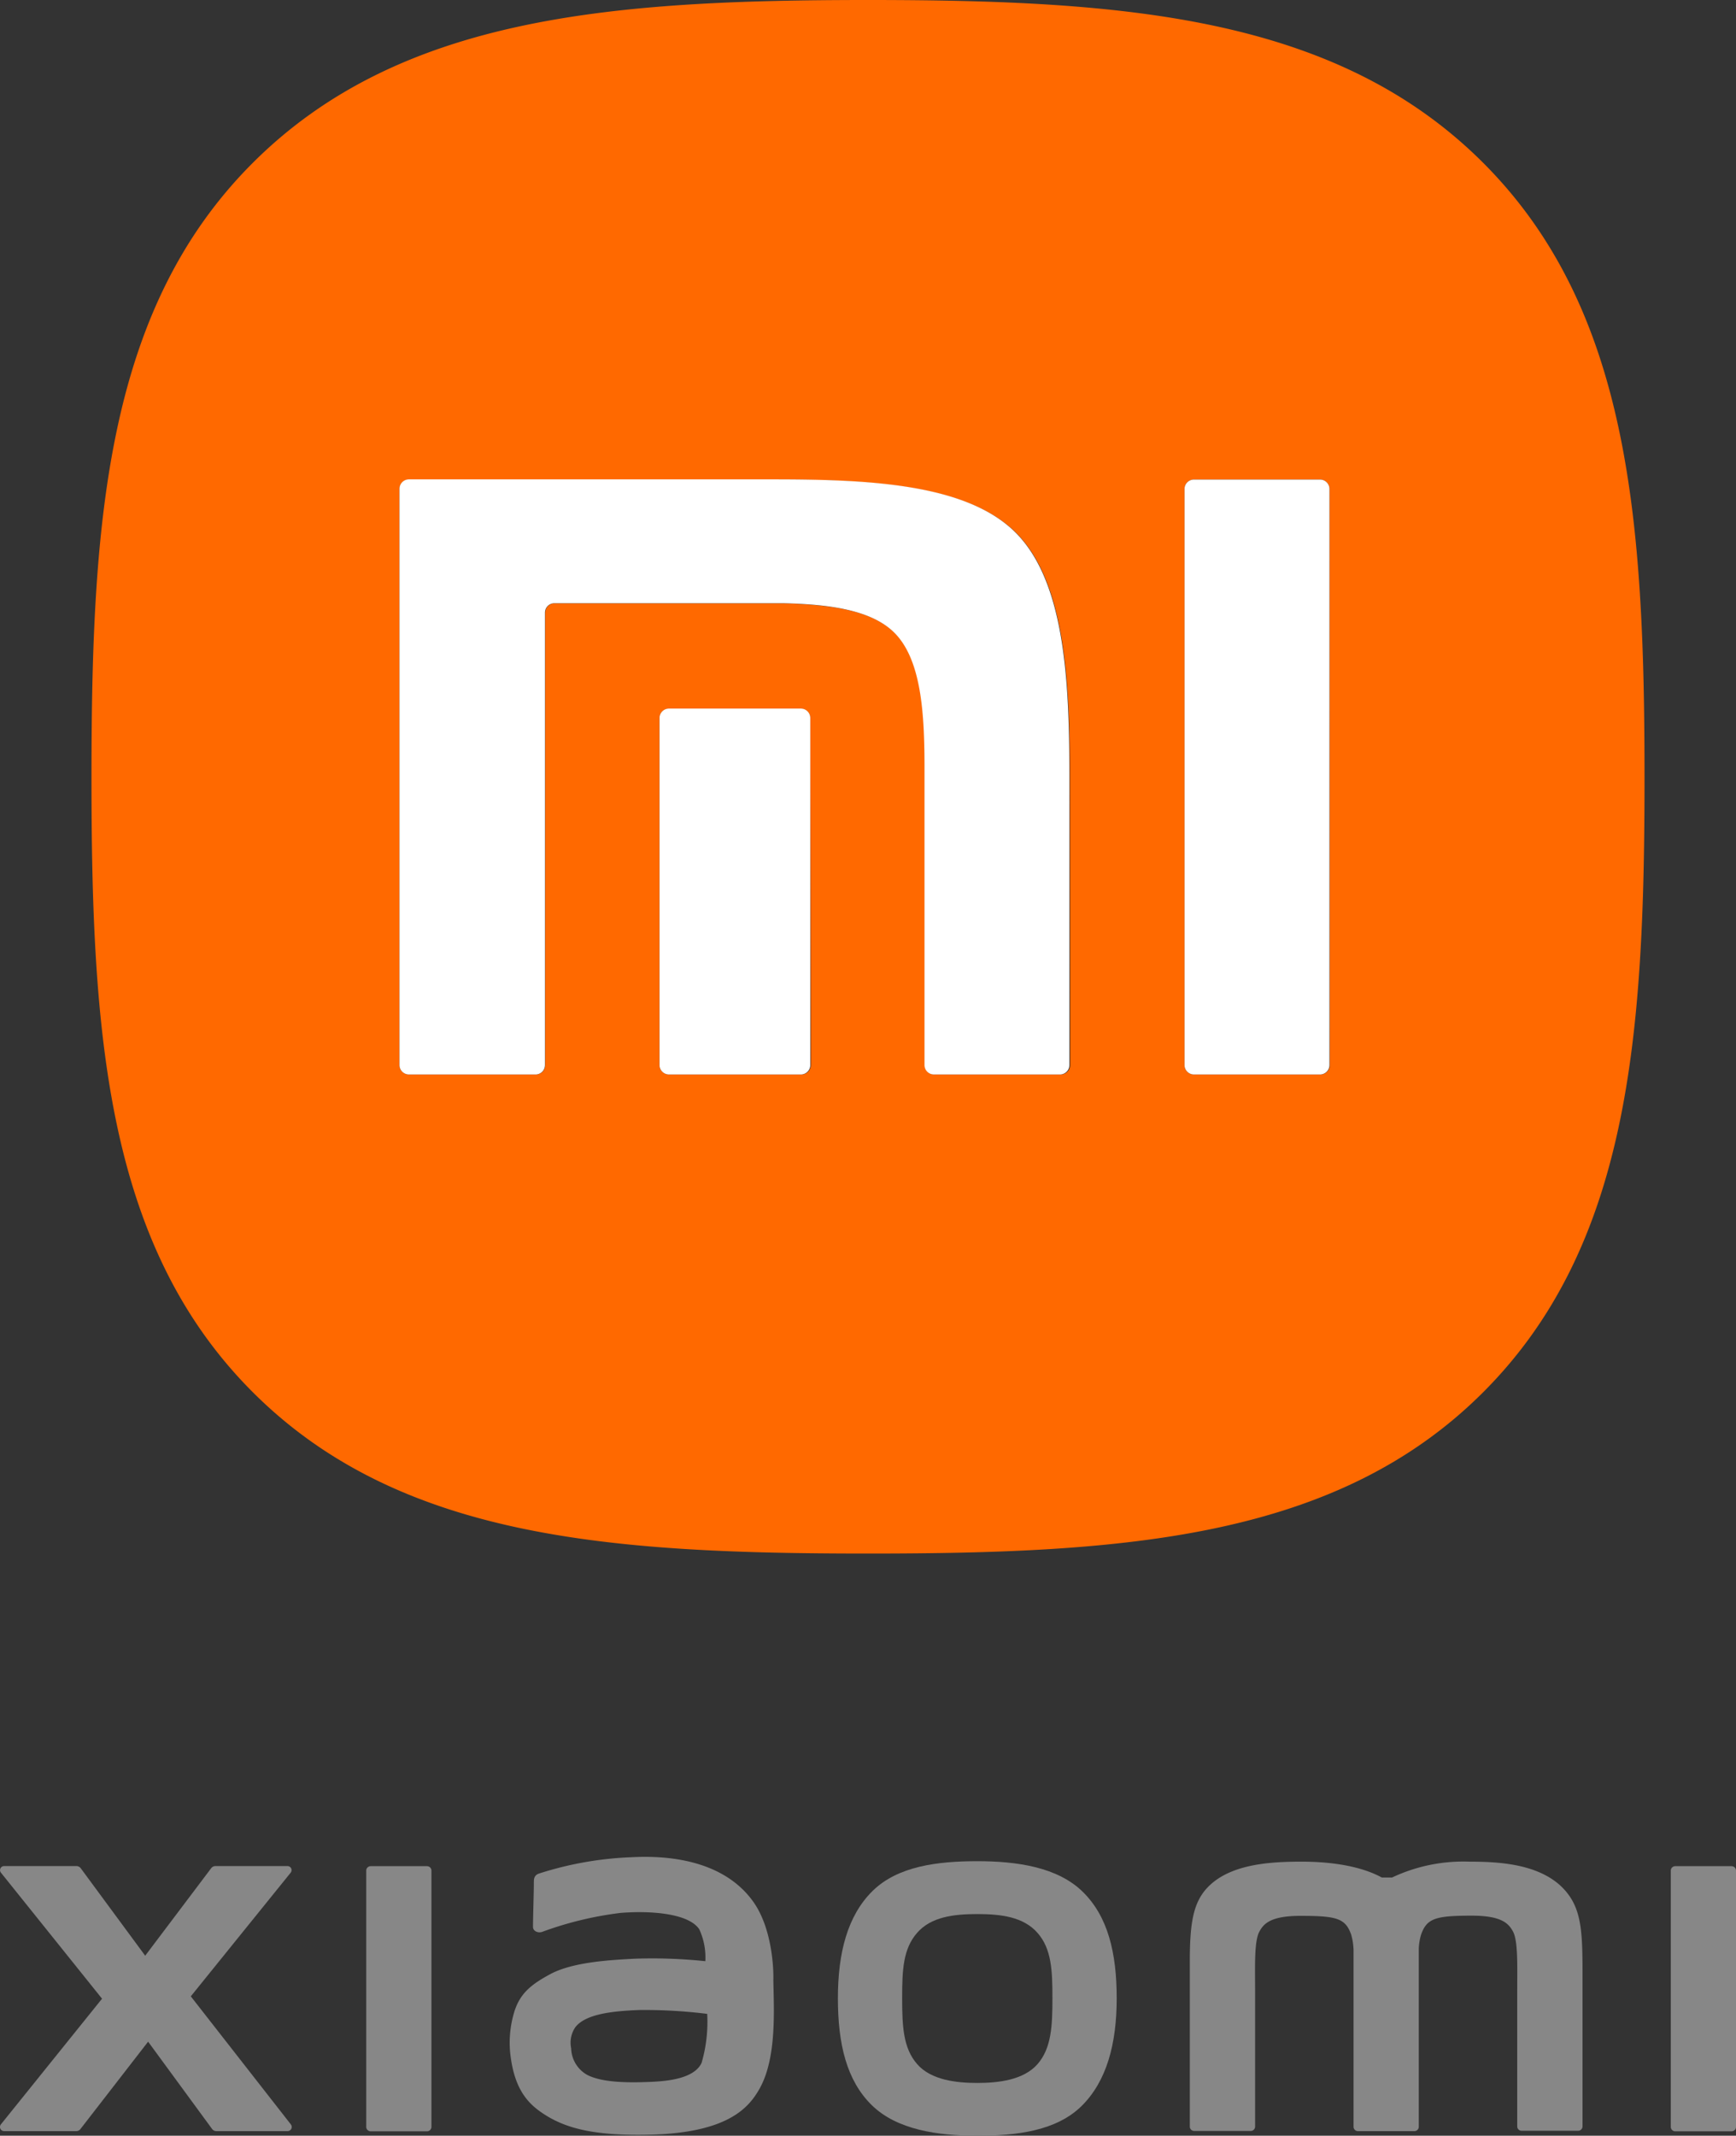 <svg xmlns="http://www.w3.org/2000/svg" viewBox="0 0 184.25 226.6"><rect x="0" y="0" width="184.25" height="226.6" fill="#333333" stroke="none"/><defs><style>.cls-1{fill:#ff6900;}.cls-2{fill:#878787;}.cls-3{fill:#fff;}</style></defs><g id="Camada_2" data-name="Camada 2"><g id="图层_1" data-name="图层 1"><path class="cls-1" d="M157.36,17.22C141.81,1.73,119.45,0,92.13,0S42.38,1.75,26.83,17.28,9.71,55.17,9.71,82.49s1.58,49.7,17.13,65.23,37.93,17.11,65.29,17.11,49.74-1.58,65.28-17.11,17.13-37.9,17.13-65.23S172.94,32.75,157.36,17.22ZM86.06,113a1,1,0,0,1-1,1H71a1,1,0,0,1-1-1V76.2a1,1,0,0,1,1-1H85a1,1,0,0,1,1,1Zm27.52,0a1,1,0,0,1-1,1H99.16a1,1,0,0,1-1-1V81.24c0-5.53-.33-11.23-3.19-14.09-2.45-2.46-7-3-11.81-3.14H58.87a1,1,0,0,0-1,1V113a1,1,0,0,1-1.05,1H43.4a1,1,0,0,1-1-1V51.88a1,1,0,0,1,1-1H82c10.1,0,20.65.46,25.86,5.67s5.69,15.77,5.69,25.88Zm27.56,0a1,1,0,0,1-1,1H126.72a1,1,0,0,1-1-1V51.88a1,1,0,0,1,1-1H140.1a1,1,0,0,1,1,1Z"/><path class="cls-2" d="M79.91,201.72c-2.75-3.8-7.74-4.95-12.91-4.67a36.48,36.48,0,0,0-9.82,1.74c-.58.22-.51.72-.52,1,0,1-.09,3.6-.09,4.65,0,.47.57.69,1,.52a37,37,0,0,1,8.28-2c3.06-.25,7.22,0,8.37,1.74a7.14,7.14,0,0,1,.64,3.38,53.88,53.88,0,0,0-7.55-.26c-2.19.12-6.39.3-8.86,1.61-2,1.07-3.18,2-3.81,3.85a11.19,11.19,0,0,0-.48,4.63c.37,3.26,1.5,4.88,3,6,2.42,1.78,5.45,2.72,11.74,2.58,8.36-.18,10.56-2.88,11.67-4.8,1.89-3.27,1.56-8.43,1.51-11.6C82.12,208.82,81.93,204.5,79.91,201.72ZM69.19,220.88c-3.08.14-5.36,0-6.82-.71a3.33,3.33,0,0,1-1.75-2.84,2.92,2.92,0,0,1,.44-2.24c1.09-1.41,3.92-1.72,6.83-1.83a54.47,54.47,0,0,1,7.17.41,15.61,15.61,0,0,1-.6,5.21C73.67,220.54,70.86,220.8,69.19,220.88Z"/><path class="cls-2" d="M103.73,197.47c-4.22,0-8.44.53-11.11,3.15s-3.69,6.57-3.69,11.4.92,8.71,3.59,11.33,7,3.25,11.21,3.25,8.41-.53,11.07-3.16,3.72-6.59,3.72-11.42-.93-8.68-3.6-11.3S107.94,197.47,103.73,197.47ZM110.12,219c-1.49,1.7-4.18,2-6.39,2s-4.91-.3-6.39-2-1.59-4-1.59-7,.1-5.22,1.58-6.92,3.87-2,6.4-2,4.9.3,6.39,2,1.58,4,1.58,6.92S111.6,217.3,110.12,219Z"/><path class="cls-2" d="M183.79,198h-6a.47.47,0,0,0-.46.46v27.21a.47.47,0,0,0,.46.46h6a.47.47,0,0,0,.46-.46V198.44A.47.47,0,0,0,183.79,198Z"/><path class="cls-2" d="M156,197.52a17.75,17.75,0,0,0-8.25,1.68h-1.1c-1.54-.85-4.25-1.68-8.52-1.68-3.16,0-7,.23-9.42,2.23-2,1.66-2.43,3.87-2.43,8.4v17.49a.46.46,0,0,0,.46.45h6a.46.46,0,0,0,.47-.45v-14.4c0-2.59-.11-5.3.46-6.31.43-.78,1.12-1.66,4.36-1.66,3.86,0,4.77.27,5.38,2a6.64,6.64,0,0,1,.25,1.68v18.71a.46.46,0,0,0,.46.45h6a.46.46,0,0,0,.46-.45V206.93a5.85,5.85,0,0,1,.25-1.68c.61-1.71,1.52-2,5.38-2,3.24,0,3.92.88,4.36,1.66.56,1,.46,3.72.46,6.31v14.4a.46.46,0,0,0,.46.45h6a.46.46,0,0,0,.47-.45V209.21c0-4.7-.16-7.11-2.36-9.16C163.1,197.79,159.2,197.52,156,197.52Z"/><path class="cls-2" d="M45.33,198h-6a.47.47,0,0,0-.46.46v27.21a.47.47,0,0,0,.46.46h6a.47.47,0,0,0,.46-.46V198.44A.47.47,0,0,0,45.33,198Z"/><path class="cls-2" d="M20.25,211.81l10.6-13.12a.43.43,0,0,0-.34-.7H22.87a.56.56,0,0,0-.46.23l-7,9.28-6.84-9.28a.56.56,0,0,0-.46-.23H.44a.43.43,0,0,0-.34.7l10.73,13.37L.09,225.4a.44.44,0,0,0,.35.71H8.09a.55.55,0,0,0,.47-.25l7.16-9.24,6.78,9.25a.56.56,0,0,0,.46.24h7.57a.44.44,0,0,0,.34-.71Z"/><path class="cls-3" d="M85,75.18H71a1,1,0,0,0-1,1V113a1,1,0,0,0,1,1H85a1,1,0,0,0,1-1V76.2A1,1,0,0,0,85,75.18Z"/><path class="cls-3" d="M126.72,114H140.1a1,1,0,0,0,1-1V51.88a1,1,0,0,0-1-1H126.72a1,1,0,0,0-1,1V113A1,1,0,0,0,126.72,114Z"/><path class="cls-3" d="M43.4,114H56.79a1,1,0,0,0,1.05-1V65a1,1,0,0,1,1-1H83.12c4.77.11,9.36.68,11.81,3.14,2.86,2.86,3.18,8.56,3.19,14.09V113a1,1,0,0,0,1,1h13.38a1,1,0,0,0,1-1V82.41c0-10.11-.47-20.64-5.69-25.88S92.13,50.86,82,50.86H43.4a1,1,0,0,0-1,1V113A1,1,0,0,0,43.4,114Z"/></g></g></svg>